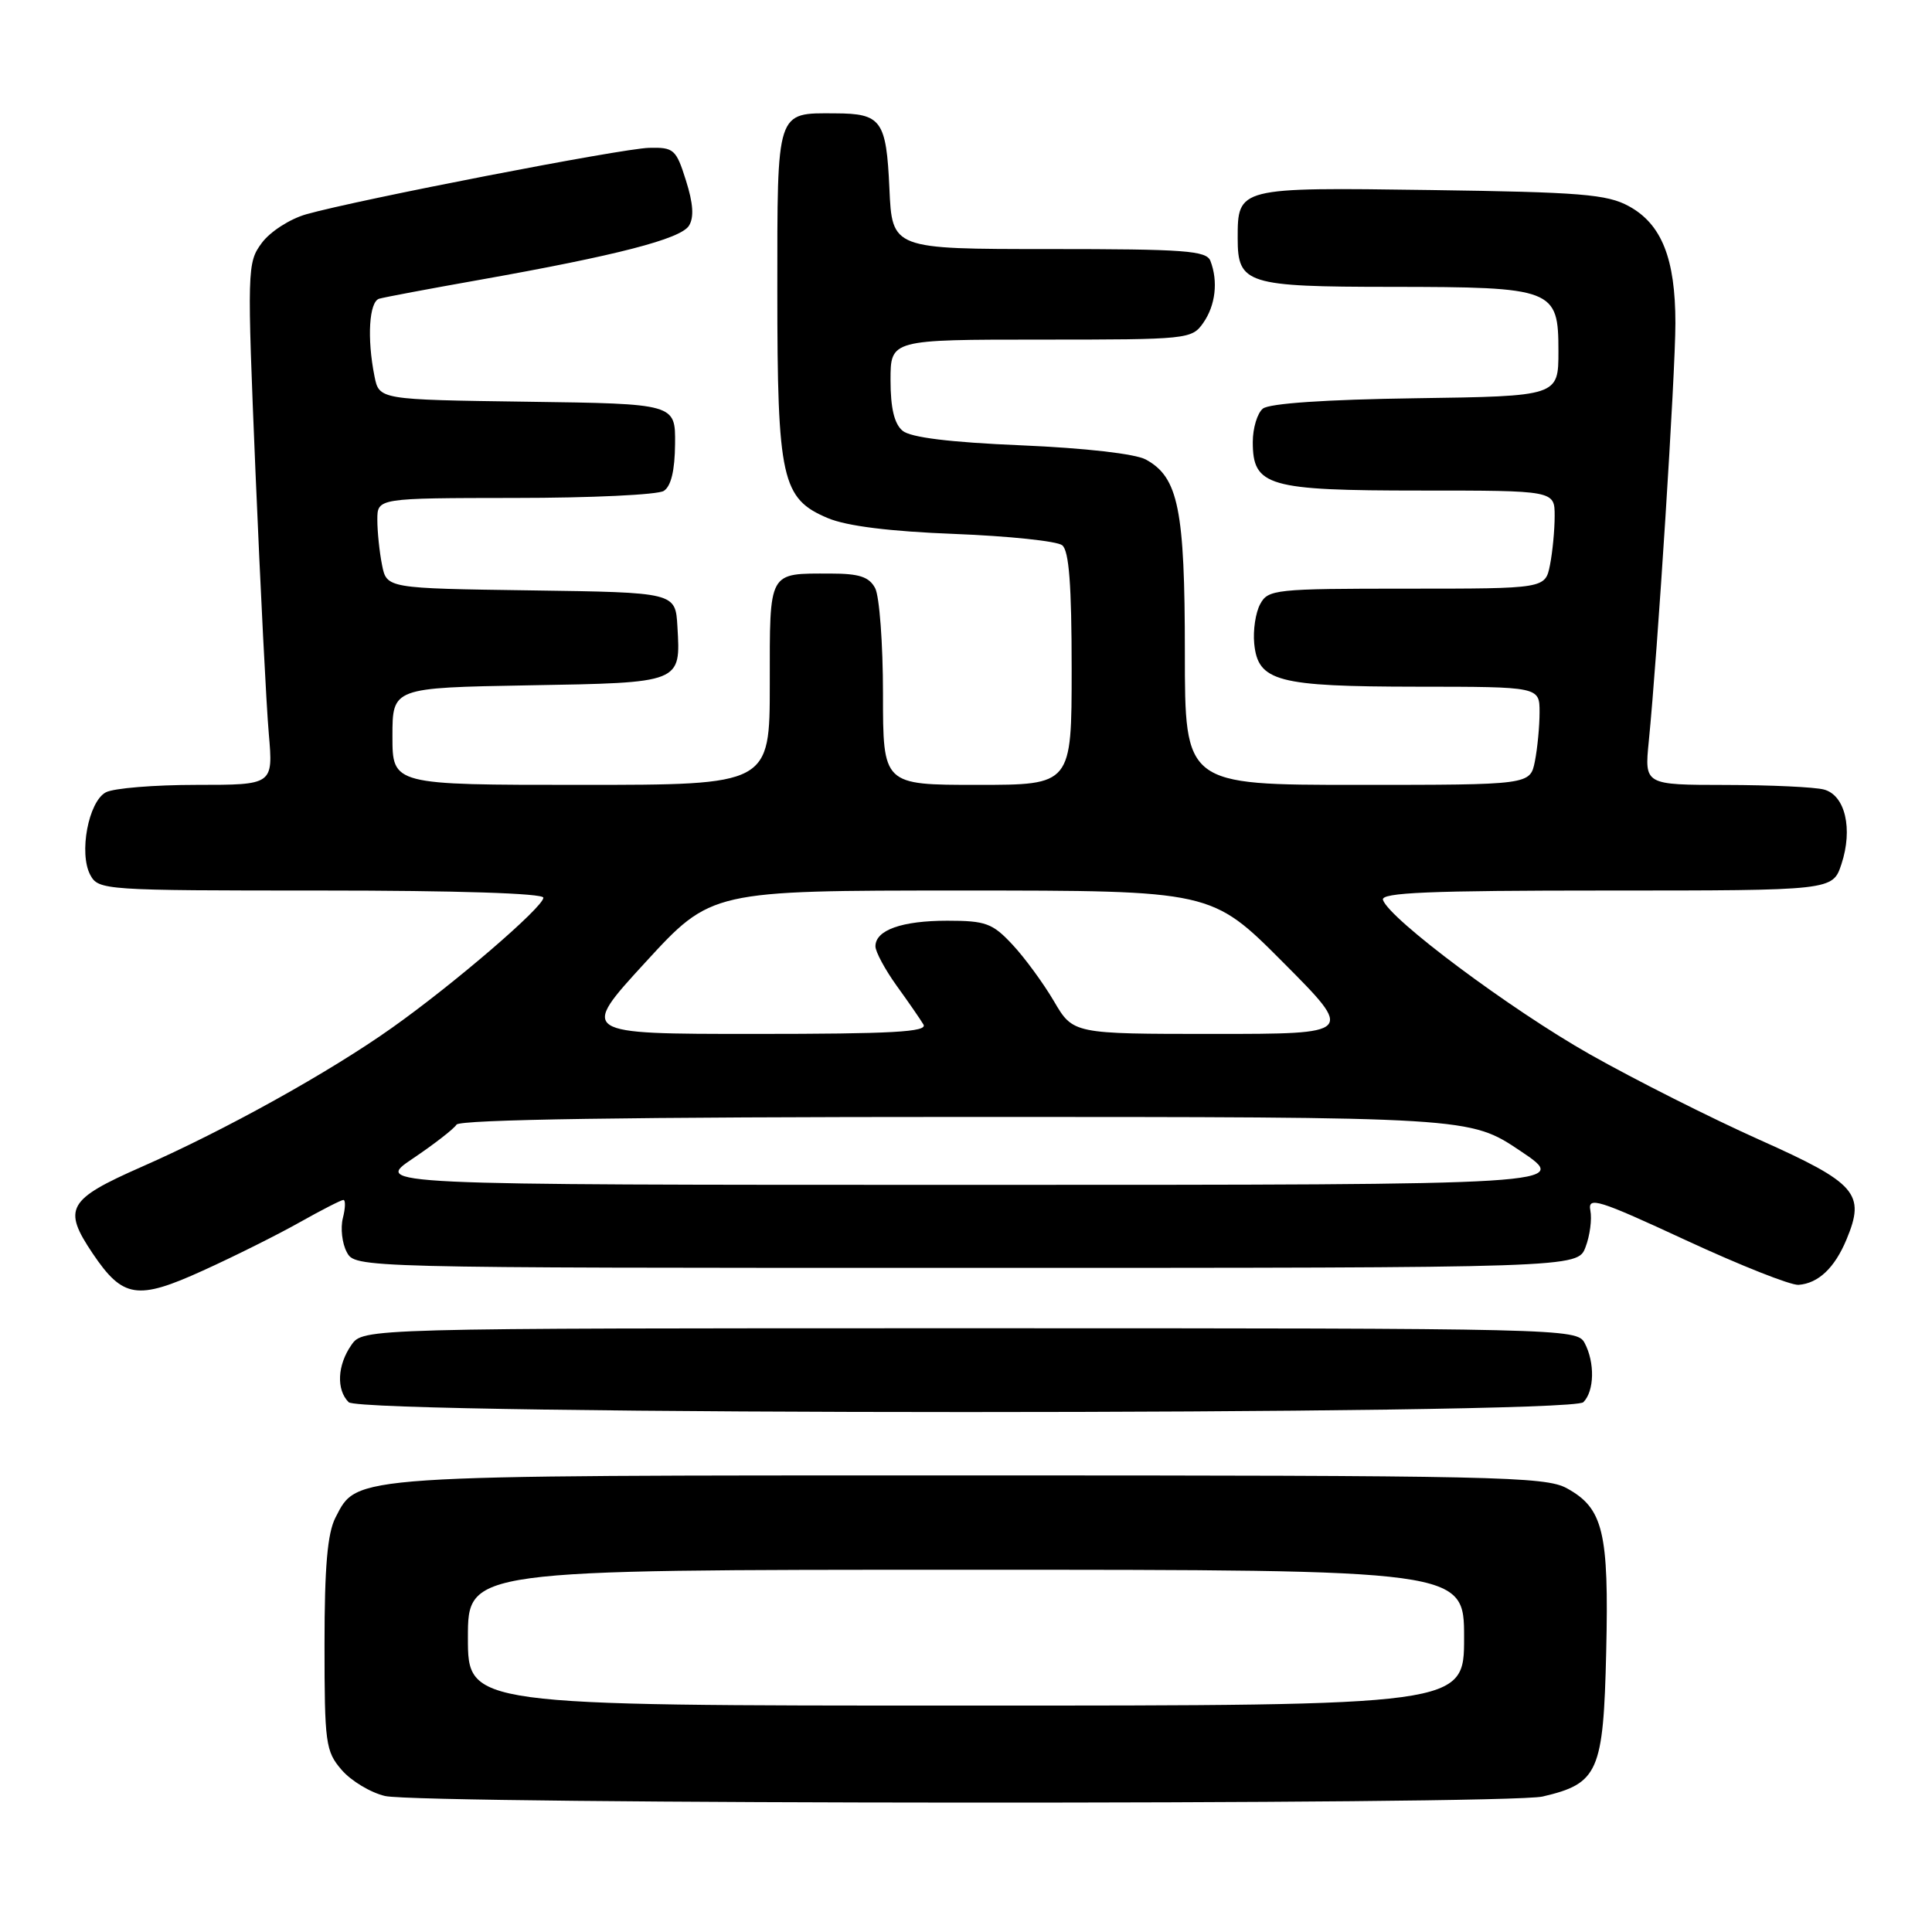 <?xml version="1.0" encoding="UTF-8" standalone="no"?>
<!DOCTYPE svg PUBLIC "-//W3C//DTD SVG 1.1//EN" "http://www.w3.org/Graphics/SVG/1.1/DTD/svg11.dtd" >
<svg xmlns="http://www.w3.org/2000/svg" xmlns:xlink="http://www.w3.org/1999/xlink" version="1.1" viewBox="0 0 256 256">
 <g >
 <path fill="currentColor"
d=" M 204.40 238.05 C 211.79 236.33 212.46 234.82 212.83 218.87 C 213.20 202.99 212.44 199.85 207.61 197.20 C 204.76 195.64 198.20 195.50 128.50 195.50 C 45.77 195.50 47.40 195.39 44.45 201.09 C 43.39 203.16 43.00 207.61 43.00 217.89 C 43.00 230.99 43.14 232.06 45.27 234.52 C 46.51 235.97 49.10 237.53 51.02 237.98 C 55.82 239.10 199.56 239.17 204.40 238.05 Z  M 209.80 185.80 C 211.27 184.33 211.35 180.53 209.96 177.93 C 208.95 176.05 207.00 176.00 128.52 176.00 C 48.11 176.00 48.11 176.00 46.56 178.22 C 44.70 180.88 44.54 184.14 46.20 185.80 C 47.94 187.54 208.06 187.54 209.80 185.80 Z  M 39.73 161.95 C 42.61 160.33 45.21 159.00 45.50 159.00 C 45.80 159.00 45.77 160.08 45.43 161.41 C 45.10 162.73 45.33 164.76 45.95 165.91 C 47.07 168.00 47.07 168.00 128.06 168.00 C 209.05 168.00 209.05 168.00 210.09 165.25 C 210.67 163.74 210.96 161.55 210.73 160.39 C 210.37 158.51 211.73 158.93 223.40 164.34 C 230.59 167.67 237.30 170.33 238.32 170.25 C 240.94 170.05 243.10 168.01 244.67 164.24 C 247.21 158.16 246.01 156.78 233.17 151.04 C 226.75 148.17 216.62 143.07 210.66 139.70 C 200.16 133.76 184.09 121.77 183.25 119.24 C 182.92 118.27 189.39 118.00 212.84 118.00 C 242.84 118.00 242.84 118.00 244.00 114.50 C 245.54 109.84 244.50 105.37 241.69 104.62 C 240.49 104.29 234.64 104.02 228.70 104.01 C 217.90 104.00 217.90 104.00 218.47 98.25 C 219.64 86.51 222.00 49.47 222.00 42.82 C 222.00 34.27 220.18 29.69 215.83 27.32 C 212.94 25.74 209.45 25.46 189.54 25.18 C 163.97 24.82 164.00 24.82 164.00 31.62 C 164.00 37.62 165.21 38.00 184.32 38.01 C 205.90 38.03 206.50 38.26 206.50 46.53 C 206.50 52.50 206.50 52.50 187.58 52.77 C 175.68 52.94 168.16 53.45 167.33 54.15 C 166.60 54.75 166.00 56.74 166.00 58.57 C 166.00 64.43 167.98 65.00 188.22 65.00 C 206.00 65.00 206.00 65.00 206.00 68.37 C 206.00 70.23 205.72 73.16 205.38 74.87 C 204.75 78.00 204.75 78.00 186.41 78.00 C 168.96 78.00 168.02 78.10 166.98 80.05 C 166.37 81.17 166.02 83.52 166.19 85.27 C 166.68 90.30 169.22 90.97 187.75 90.99 C 204.00 91.00 204.00 91.00 204.00 94.38 C 204.00 96.23 203.72 99.16 203.38 100.88 C 202.75 104.00 202.75 104.00 179.88 104.00 C 157.00 104.00 157.00 104.00 157.00 86.47 C 157.00 67.48 156.14 63.24 151.83 60.89 C 150.44 60.13 143.78 59.37 135.35 59.01 C 125.85 58.61 120.67 57.97 119.60 57.08 C 118.50 56.17 118.00 54.08 118.00 50.38 C 118.00 45.00 118.00 45.00 137.94 45.00 C 157.42 45.00 157.92 44.95 159.44 42.78 C 161.06 40.46 161.43 37.29 160.39 34.58 C 159.87 33.21 157.03 33.00 139.00 33.00 C 118.21 33.00 118.21 33.00 117.85 24.96 C 117.44 15.94 116.79 15.04 110.68 15.02 C 102.81 14.98 103.00 14.40 103.00 38.57 C 103.00 63.50 103.58 66.09 109.71 68.66 C 112.22 69.71 117.91 70.42 126.50 70.75 C 133.65 71.03 140.06 71.70 140.75 72.25 C 141.65 72.97 142.00 77.52 142.00 88.62 C 142.00 104.00 142.00 104.00 129.50 104.00 C 117.00 104.00 117.00 104.00 117.00 91.93 C 117.00 85.30 116.53 79.00 115.96 77.93 C 115.16 76.43 113.85 76.00 110.05 76.00 C 101.73 76.00 102.00 75.50 102.00 90.61 C 102.00 104.00 102.00 104.00 77.00 104.00 C 52.00 104.00 52.00 104.00 52.00 97.56 C 52.00 91.13 52.00 91.13 70.04 90.81 C 90.37 90.46 90.20 90.53 89.76 83.00 C 89.50 78.50 89.50 78.50 70.37 78.23 C 51.24 77.96 51.24 77.96 50.62 74.85 C 50.28 73.15 50.00 70.46 50.00 68.87 C 50.00 66.00 50.00 66.00 68.25 65.98 C 78.29 65.98 87.15 65.56 87.95 65.05 C 88.92 64.44 89.42 62.34 89.45 58.82 C 89.50 53.50 89.50 53.50 69.87 53.23 C 50.24 52.96 50.24 52.96 49.62 49.85 C 48.61 44.81 48.91 39.96 50.25 39.58 C 50.94 39.38 56.90 38.26 63.50 37.09 C 81.69 33.86 90.18 31.67 91.29 29.91 C 91.98 28.81 91.86 26.96 90.89 23.91 C 89.59 19.77 89.28 19.51 86.00 19.59 C 82.37 19.68 47.47 26.45 40.59 28.39 C 38.41 29.01 35.80 30.69 34.69 32.19 C 32.75 34.82 32.73 35.54 33.86 62.69 C 34.51 77.99 35.29 93.54 35.62 97.25 C 36.20 104.00 36.20 104.00 26.04 104.00 C 20.44 104.00 15.04 104.44 14.02 104.99 C 11.72 106.22 10.43 113.06 11.96 115.93 C 13.05 117.95 13.74 118.00 42.54 118.00 C 60.55 118.00 72.00 118.37 72.00 118.95 C 72.00 120.19 60.17 130.36 51.94 136.19 C 43.62 142.09 29.81 149.76 18.75 154.62 C 8.94 158.94 8.27 160.13 12.28 166.09 C 16.28 172.02 18.19 172.32 26.89 168.36 C 31.08 166.46 36.86 163.57 39.73 161.95 Z  M 62.00 217.00 C 62.00 208.00 62.00 208.00 128.00 208.00 C 194.00 208.00 194.00 208.00 194.00 217.00 C 194.00 226.00 194.00 226.00 128.00 226.00 C 62.00 226.00 62.00 226.00 62.00 217.00 Z  M 54.69 153.52 C 57.53 151.61 60.14 149.58 60.49 149.02 C 60.91 148.34 83.48 148.00 127.93 148.00 C 194.74 148.00 194.74 148.00 201.45 152.50 C 208.16 157.00 208.16 157.00 128.84 157.00 C 49.53 157.00 49.53 157.00 54.69 153.52 Z  M 85.53 127.50 C 94.25 118.00 94.25 118.00 127.39 118.00 C 160.54 118.00 160.54 118.00 170.00 127.50 C 179.46 137.00 179.46 137.00 160.83 137.00 C 142.19 137.00 142.19 137.00 139.65 132.66 C 138.25 130.28 135.78 126.90 134.15 125.16 C 131.51 122.33 130.60 122.00 125.53 122.00 C 119.50 122.00 116.00 123.24 116.00 125.39 C 116.00 126.11 117.26 128.45 118.80 130.60 C 120.35 132.74 121.95 135.06 122.36 135.75 C 122.96 136.74 118.22 137.00 99.96 137.00 C 76.81 137.00 76.81 137.00 85.53 127.50 Z "/>
</g>
</svg>